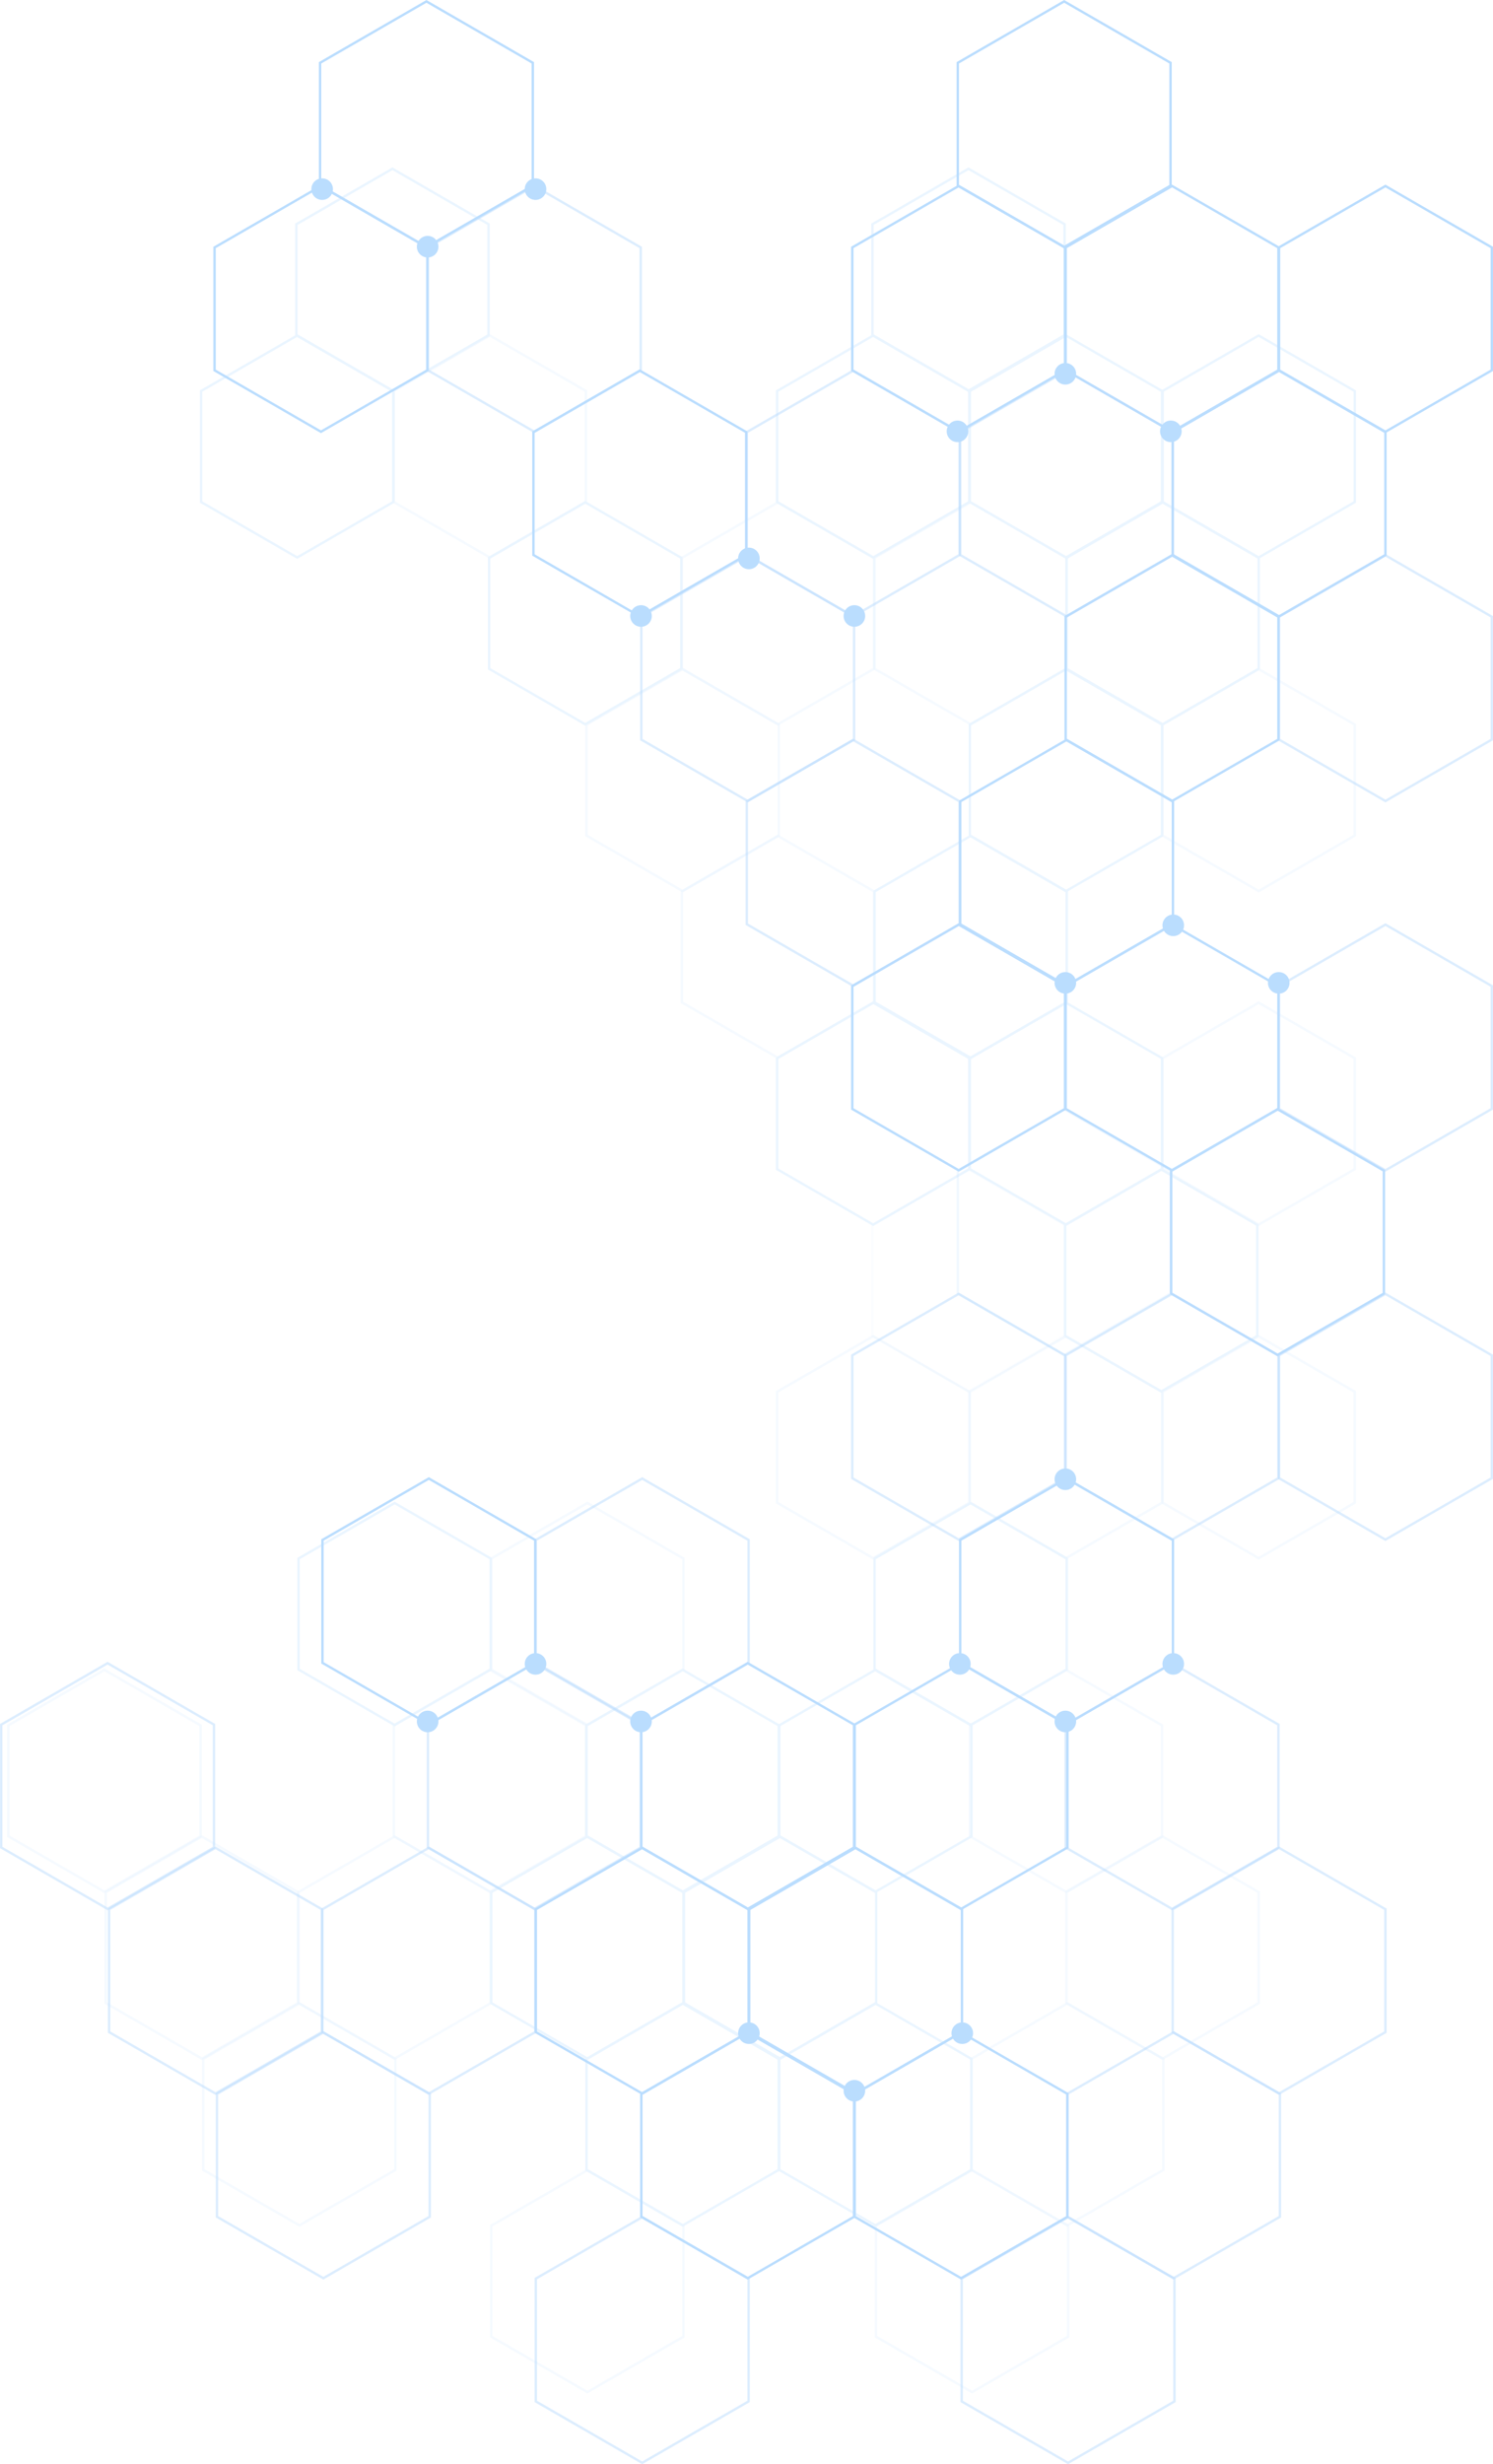 <svg xmlns="http://www.w3.org/2000/svg" width="622.745" height="1027.627" viewBox="0 0 622.745 1027.627">
    <defs>
        <style>
            .cls-1,.cls-2,.cls-3{fill:none;stroke:#baddfe}.cls-2{opacity:.5}.cls-3{opacity:.2}.cls-5{fill:#baddfe}
        </style>
    </defs>
    <g id="honey" transform="translate(-1342.127 -1902.627)">
        <g id="Group_682" transform="translate(-372 -90)">
            <g id="Group_680" transform="translate(372 496)">
                <path id="Path_1577" d="M57.97 11.628v51.236l44.372 25.618 44.372-25.618V11.628L102.342-13.99z" class="cls-1" transform="translate(1728.658 1588.194)"/>
                <path id="Path_1580" d="M57.97 11.628v51.236l44.372 25.618 44.372-25.618V11.628L102.342-13.99z" class="cls-2" transform="translate(1462.658 1588.194)"/>
                <path id="Path_1578" d="M57.97 11.628v51.236l44.372 25.618 44.372-25.618V11.628L102.342-13.99z" class="cls-1" transform="translate(1817.658 1588.194)"/>
                <path id="Path_1579" d="M57.97 11.628v51.236l44.372 25.618 44.372-25.618V11.628L102.342-13.99z" class="cls-1" transform="translate(1506.658 1665.194)"/>
                <path id="Path_14947" d="M57.97 11.628v51.236l44.372 25.618 44.372-25.618V11.628L102.342-13.99z" class="cls-1" transform="translate(1417.658 1511.194)"/>
                <path id="Path_14948" d="M57.97 11.628v51.236l44.372 25.618 44.372-25.618V11.628L102.342-13.99z" class="cls-1" transform="translate(1373.658 1588.194)"/>
                <path id="Path_1581" d="M57.97 11.628v51.236l44.372 25.618 44.372-25.618V11.628L102.342-13.99z" class="cls-1" transform="translate(1728.658 1742.194)"/>
                <path id="Path_14944" d="M57.97 11.628v51.236l44.372 25.618 44.372-25.618V11.628L102.342-13.99z" class="cls-1" transform="translate(1684.658 1819.194)"/>
                <path id="Path_14949" d="M57.97 11.628v51.236l44.372 25.618 44.372-25.618V11.628L102.342-13.99z" class="cls-1" transform="translate(1728.658 1896.194)"/>
                <path id="Path_14953" d="M57.97 11.628v51.236l44.372 25.618 44.372-25.618V11.628L102.342-13.99z" class="cls-1" transform="translate(1772.658 1973.194)"/>
                <path id="Path_14960" d="M57.97 11.628v51.236l44.372 25.618 44.372-25.618V11.628L102.342-13.99z" class="cls-1" transform="translate(1640.658 2204.194)"/>
                <path id="Path_14961" d="M57.97 11.628v51.236l44.372 25.618 44.372-25.618V11.628L102.342-13.99z" class="cls-1" transform="translate(1551.658 2204.194)"/>
                <path id="Path_14969" d="M57.97 11.628v51.236l44.372 25.618 44.372-25.618V11.628L102.342-13.99z" class="cls-1" transform="translate(1507.658 2281.194)"/>
                <path id="Path_14970" d="M57.97 11.628v51.236l44.372 25.618 44.372-25.618V11.628L102.342-13.99z" class="cls-2" transform="translate(1462.658 2204.194)"/>
                <path id="Path_14972" d="M57.97 11.628v51.236l44.372 25.618 44.372-25.618V11.628L102.342-13.99z" class="cls-2" transform="translate(1418.658 2281.194)"/>
                <path id="Path_14975" d="M57.97 11.628v51.236l44.372 25.618 44.372-25.618V11.628L102.342-13.99z" class="cls-2" transform="translate(1374.658 2358.194)"/>
                <path id="Path_14976" d="M57.97 11.628v51.236l44.372 25.618 44.372-25.618V11.628L102.342-13.99z" class="cls-2" transform="translate(1507.658 2435.194)"/>
                <path id="Path_14973" d="M57.97 11.628v51.236l44.372 25.618 44.372-25.618V11.628L102.342-13.99z" class="cls-2" transform="translate(1329.658 2281.194)"/>
                <path id="Path_14974" d="M57.97 11.628v51.236l44.372 25.618 44.372-25.618V11.628L102.342-13.99z" class="cls-2" transform="translate(1284.658 2204.194)"/>
                <path id="Path_14971" d="M57.97 11.628v51.236l44.372 25.618 44.372-25.618V11.628L102.342-13.99z" class="cls-1" transform="translate(1418.658 2127.194)"/>
                <path id="Path_14962" d="M57.97 11.628v51.236l44.372 25.618 44.372-25.618V11.628L102.342-13.99z" class="cls-1" transform="translate(1596.658 2281.194)"/>
                <path id="Path_14963" d="M57.97 11.628v51.236l44.372 25.618 44.372-25.618V11.628L102.342-13.99z" class="cls-1" transform="translate(1640.658 2358.194)"/>
                <path id="Path_14965" d="M57.97 11.628v51.236l44.372 25.618 44.372-25.618V11.628L102.342-13.99z" class="cls-1" transform="translate(1551.658 2358.194)"/>
                <path id="Path_14957" d="M57.97 11.628v51.236l44.372 25.618 44.372-25.618V11.628L102.342-13.99z" class="cls-2" transform="translate(1817.658 2050.194)"/>
                <path id="Path_14952" d="M57.97 11.628v51.236l44.372 25.618 44.372-25.618V11.628L102.342-13.99z" class="cls-1" transform="translate(1639.658 1896.194)"/>
                <path id="Path_1574" d="M57.97 11.628v51.236l44.372 25.618 44.372-25.618V11.628L102.342-13.99z" class="cls-1" transform="translate(1773.286 1665.194)"/>
                <path id="Path_1575" d="M57.97 11.628v51.236l44.372 25.618 44.372-25.618V11.628L102.342-13.99z" class="cls-2" transform="translate(1684.658 1665.194)"/>
                <path id="Path_14945" d="M57.97 11.628v51.236l44.372 25.618 44.372-25.618V11.628L102.342-13.99z" class="cls-2" transform="translate(1551.658 1742.194)"/>
                <path id="Path_14946" d="M57.97 11.628v51.236l44.372 25.618 44.372-25.618V11.628L102.342-13.99z" class="cls-2" transform="translate(1595.658 1819.194)"/>
                <path id="Path_14950" d="M57.97 11.628v51.236l44.372 25.618 44.372-25.618V11.628L102.342-13.99z" class="cls-2" transform="translate(1817.658 1896.194)"/>
                <path id="Path_14954" d="M57.97 11.628v51.236l44.372 25.618 44.372-25.618V11.628L102.342-13.99z" class="cls-3" transform="translate(1683.658 1973.194)"/>
                <path id="Path_14955" d="M57.97 11.628v51.236l44.372 25.618 44.372-25.618V11.628L102.342-13.99z" class="cls-2" transform="translate(1639.658 2050.194)"/>
                <path id="Path_14956" d="M57.97 11.628v51.236l44.372 25.618 44.372-25.618V11.628L102.342-13.99z" class="cls-2" transform="translate(1728.658 2050.194)"/>
                <path id="Path_14958" d="M57.97 11.628v51.236l44.372 25.618 44.372-25.618V11.628L102.342-13.99z" class="cls-1" transform="translate(1684.658 2127.194)"/>
                <path id="Path_14964" d="M57.97 11.628v51.236l44.372 25.618 44.372-25.618V11.628L102.342-13.99z" class="cls-2" transform="translate(1507.658 2127.194)"/>
                <path id="Path_14959" d="M57.97 11.628v51.236l44.372 25.618 44.372-25.618V11.628L102.342-13.99z" class="cls-2" transform="translate(1728.658 2204.194)"/>
                <path id="Path_14966" d="M57.97 11.628v51.236l44.372 25.618 44.372-25.618V11.628L102.342-13.99z" class="cls-2" transform="translate(1773.286 2281.194)"/>
                <path id="Path_14967" d="M57.97 11.628v51.236l44.372 25.618 44.372-25.618V11.628L102.342-13.99z" class="cls-2" transform="translate(1729.286 2358.194)"/>
                <path id="Path_14968" d="M57.97 11.628v51.236l44.372 25.618 44.372-25.618V11.628L102.342-13.99z" class="cls-2" transform="translate(1685.286 2435.194)"/>
                <path id="Path_14951" d="M57.97 11.628v51.236l44.372 25.618 44.372-25.618V11.628L102.342-13.99z" class="cls-2" transform="translate(1817.658 1742.194)"/>
                <path id="Path_14942" d="M57.97 11.628v51.236l44.372 25.618 44.372-25.618V11.628L102.342-13.99z" class="cls-2" transform="translate(1595.658 1665.194)"/>
                <path id="Path_1576" d="M57.97 11.628v51.236l44.372 25.618 44.372-25.618V11.628L102.342-13.99z" class="cls-1" transform="translate(1639.658 1588.194)"/>
                <path id="Path_14943" d="M57.97 11.628v51.236l44.372 25.618 44.372-25.618V11.628L102.342-13.99z" class="cls-1" transform="translate(1683.658 1511.194)"/>
            </g>
        </g>
        <g id="Group_683" opacity="0.3" transform="translate(-369.021 -20.204)">
            <g id="Group_680-2" transform="translate(1714.627 1993.204)">
                <path id="Path_1577-2" d="M57.97 9.151v46.281l40.08 23.14 40.08-23.141V9.151L98.05-13.99z" class="cls-1" transform="translate(343.089 83.543)"/>
                <path id="Path_1580-2" d="M57.97 9.151v46.281l40.08 23.14 40.08-23.141V9.151L98.05-13.99z" class="cls-2" transform="translate(102.815 83.543)"/>
                <path id="Path_1578-2" d="M57.97 9.151v46.281l40.08 23.14 40.08-23.141V9.151L98.05-13.99z" class="cls-1" transform="translate(423.481 83.543)"/>
                <path id="Path_1579-2" d="M57.97 9.151v46.281l40.08 23.14 40.08-23.141V9.151L98.05-13.99z" class="cls-1" transform="translate(142.56 153.096)"/>
                <path id="Path_14947-2" d="M57.97 9.151v46.281l40.08 23.14 40.08-23.141V9.151L98.05-13.99z" class="cls-1" transform="translate(62.167 13.99)"/>
                <path id="Path_14948-2" d="M57.97 9.151v46.281l40.08 23.14 40.08-23.141V9.151L98.05-13.99z" class="cls-1" transform="translate(22.423 83.543)"/>
                <path id="Path_1581-2" d="M57.97 9.151v46.281l40.08 23.14 40.08-23.141V9.151L98.05-13.99z" class="cls-1" transform="translate(343.089 222.649)"/>
                <path id="Path_14944-2" d="M57.97 9.151v46.281l40.08 23.14 40.08-23.141V9.151L98.05-13.99z" class="cls-1" transform="translate(303.344 292.202)"/>
                <path id="Path_14949-2" d="M57.97 9.151v46.281l40.08 23.14 40.08-23.141V9.151L98.05-13.99z" class="cls-1" transform="translate(343.089 361.755)"/>
                <path id="Path_14953-2" d="M57.97 9.151v46.281l40.08 23.14 40.08-23.141V9.151L98.05-13.99z" class="cls-1" transform="translate(382.833 431.308)"/>
                <path id="Path_14960-2" d="M57.97 9.151v46.281l40.08 23.14 40.08-23.141V9.151L98.05-13.99z" class="cls-1" transform="translate(263.6 639.967)"/>
                <path id="Path_14961-2" d="M57.97 9.151v46.281l40.08 23.14 40.08-23.141V9.151L98.05-13.99z" class="cls-1" transform="translate(183.207 639.967)"/>
                <path id="Path_14969-2" d="M57.97 9.151v46.281l40.08 23.14 40.08-23.141V9.151L98.05-13.99z" class="cls-1" transform="translate(143.463 709.52)"/>
                <path id="Path_14970-2" d="M57.97 9.151v46.281l40.08 23.14 40.08-23.141V9.151L98.05-13.99z" class="cls-2" transform="translate(102.815 639.967)"/>
                <path id="Path_14972-2" d="M57.97 9.151v46.281l40.08 23.14 40.08-23.141V9.151L98.05-13.99z" class="cls-2" transform="translate(63.071 709.52)"/>
                <path id="Path_14975-2" d="M57.97 9.151v46.281l40.08 23.14 40.08-23.141V9.151L98.05-13.99z" class="cls-2" transform="translate(23.326 779.073)"/>
                <path id="Path_14976-2" d="M57.97 9.151v46.281l40.08 23.14 40.08-23.141V9.151L98.05-13.99z" class="cls-2" transform="translate(143.463 848.626)"/>
                <path id="Path_14973-2" d="M57.97 9.151v46.281l40.08 23.14 40.08-23.141V9.151L98.05-13.99z" class="cls-2" transform="translate(-17.322 709.52)"/>
                <path id="Path_14974-2" d="M57.97 9.151v46.281l40.08 23.14 40.08-23.141V9.151L98.05-13.99z" class="cls-2" transform="translate(-57.97 639.967)"/>
                <path id="Path_14971-2" d="M57.97 9.151v46.281l40.08 23.14 40.08-23.141V9.151L98.05-13.99z" class="cls-1" transform="translate(63.071 570.414)"/>
                <path id="Path_14962-2" d="M57.97 9.151v46.281l40.08 23.14 40.08-23.141V9.151L98.05-13.99z" class="cls-1" transform="translate(223.855 709.52)"/>
                <path id="Path_14963-2" d="M57.97 9.151v46.281l40.08 23.14 40.08-23.141V9.151L98.05-13.99z" class="cls-1" transform="translate(263.6 779.073)"/>
                <path id="Path_14965-2" d="M57.97 9.151v46.281l40.08 23.14 40.08-23.141V9.151L98.05-13.99z" class="cls-1" transform="translate(183.207 779.073)"/>
                <path id="Path_14957-2" d="M57.97 9.151v46.281l40.08 23.14 40.08-23.141V9.151L98.05-13.99z" class="cls-2" transform="translate(423.482 500.861)"/>
                <path id="Path_14952-2" d="M57.97 9.151v46.281l40.08 23.14 40.08-23.141V9.151L98.05-13.99z" class="cls-1" transform="translate(262.697 361.755)"/>
                <path id="Path_1574-2" d="M57.97 9.151v46.281l40.08 23.14 40.08-23.141V9.151L98.05-13.99z" class="cls-1" transform="translate(383.401 153.096)"/>
                <path id="Path_1575-2" d="M57.97 9.151v46.281l40.08 23.14 40.08-23.141V9.151L98.05-13.99z" class="cls-2" transform="translate(303.344 153.096)"/>
                <path id="Path_14945-2" d="M57.97 9.151v46.281l40.08 23.14 40.08-23.141V9.151L98.05-13.99z" class="cls-2" transform="translate(183.207 222.649)"/>
                <path id="Path_14946-2" d="M57.97 9.151v46.281l40.08 23.14 40.08-23.141V9.151L98.05-13.99z" class="cls-2" transform="translate(222.952 292.202)"/>
                <path id="Path_14950-2" d="M57.97 9.151v46.281l40.08 23.14 40.08-23.141V9.151L98.05-13.99z" class="cls-2" transform="translate(423.481 361.755)"/>
                <path id="Path_14954-2" d="M57.97 9.151v46.281l40.08 23.14 40.08-23.141V9.151L98.05-13.99z" class="cls-3" transform="translate(302.441 431.308)"/>
                <path id="Path_14955-2" d="M57.97 9.151v46.281l40.08 23.14 40.08-23.141V9.151L98.05-13.99z" class="cls-2" transform="translate(262.697 500.861)"/>
                <path id="Path_14956-2" d="M57.97 9.151v46.281l40.08 23.14 40.08-23.141V9.151L98.05-13.99z" class="cls-2" transform="translate(343.089 500.861)"/>
                <path id="Path_14958-2" d="M57.97 9.151v46.281l40.08 23.14 40.08-23.141V9.151L98.05-13.99z" class="cls-1" transform="translate(303.344 570.414)"/>
                <path id="Path_14964-2" d="M57.97 9.151v46.281l40.08 23.14 40.08-23.141V9.151L98.05-13.99z" class="cls-2" transform="translate(143.463 570.414)"/>
                <path id="Path_14959-2" d="M57.97 9.151v46.281l40.08 23.14 40.08-23.141V9.151L98.05-13.99z" class="cls-2" transform="translate(343.089 639.967)"/>
                <path id="Path_14966-2" d="M57.97 9.151v46.281l40.08 23.14 40.08-23.141V9.151L98.05-13.99z" class="cls-2" transform="translate(383.401 709.52)"/>
                <path id="Path_14967-2" d="M57.97 9.151v46.281l40.08 23.14 40.08-23.141V9.151L98.05-13.99z" class="cls-2" transform="translate(343.657 779.073)"/>
                <path id="Path_14968-2" d="M57.97 9.151v46.281l40.08 23.14 40.08-23.141V9.151L98.05-13.99z" class="cls-2" transform="translate(303.912 848.626)"/>
                <path id="Path_14951-2" d="M57.97 9.151v46.281l40.08 23.14 40.08-23.141V9.151L98.05-13.99z" class="cls-2" transform="translate(423.481 222.649)"/>
                <path id="Path_14942-2" d="M57.97 9.151v46.281l40.08 23.14 40.08-23.141V9.151L98.05-13.99z" class="cls-2" transform="translate(222.952 153.096)"/>
                <path id="Path_1576-2" d="M57.97 9.151v46.281l40.08 23.14 40.08-23.141V9.151L98.05-13.99z" class="cls-1" transform="translate(262.697 83.543)"/>
                <path id="Path_14943-2" d="M57.97 9.151v46.281l40.08 23.14 40.08-23.141V9.151L98.05-13.99z" class="cls-1" transform="translate(302.441 13.99)"/>
            </g>
        </g>
        <g id="Group_684">
            <circle id="Ellipse_270" cx="4.5" cy="4.5" r="4.5" class="cls-5" transform="translate(1782 2515)"/>
            <circle id="Ellipse_271" cx="4.5" cy="4.5" r="4.5" class="cls-5" transform="translate(1827 2592)"/>
            <circle id="Ellipse_274" cx="4.5" cy="4.5" r="4.5" class="cls-5" transform="translate(1739 2746)"/>
            <circle id="Ellipse_272" cx="4.5" cy="4.5" r="4.5" class="cls-5" transform="translate(1782 2616)"/>
            <circle id="Ellipse_276" cx="4.5" cy="4.5" r="4.5" class="cls-5" transform="translate(1694 2770)"/>
            <circle id="Ellipse_273" cx="4.5" cy="4.5" r="4.5" class="cls-5" transform="translate(1738 2592)"/>
            <circle id="Ellipse_275" cx="4.5" cy="4.5" r="4.5" class="cls-5" transform="translate(1650 2746)"/>
            <circle id="Ellipse_277" cx="4.5" cy="4.5" r="4.5" class="cls-5" transform="rotate(180 762.5 1312.5)"/>
            <circle id="Ellipse_278" cx="4.5" cy="4.5" r="4.5" class="cls-5" transform="rotate(180 785 1300.5)"/>
            <circle id="Ellipse_279" cx="4.5" cy="4.5" r="4.5" class="cls-5" transform="rotate(180 807 1312.5)"/>
            <circle id="Ellipse_280" cx="4.5" cy="4.5" r="4.5" class="cls-5" transform="rotate(180 895.5 1158.5)"/>
            <circle id="Ellipse_281" cx="4.5" cy="4.5" r="4.5" class="cls-5" transform="rotate(180 918 1146.5)"/>
            <circle id="Ellipse_282" cx="4.5" cy="4.5" r="4.5" class="cls-5" transform="rotate(180 940 1158.5)"/>
            <circle id="Ellipse_283" cx="4.5" cy="4.5" r="4.5" class="cls-5" transform="rotate(180 807 1082)"/>
            <circle id="Ellipse_284" cx="4.5" cy="4.5" r="4.5" class="cls-5" transform="rotate(180 829.5 1070)"/>
            <circle id="Ellipse_285" cx="4.5" cy="4.5" r="4.5" class="cls-5" transform="rotate(180 851.5 1082)"/>
            <circle id="Ellipse_286" cx="4.5" cy="4.5" r="4.5" class="cls-5" transform="rotate(180 873 1043.5)"/>
            <circle id="Ellipse_287" cx="4.5" cy="4.5" r="4.5" class="cls-5" transform="rotate(180 895.5 1031.5)"/>
            <circle id="Ellipse_288" cx="4.5" cy="4.5" r="4.5" class="cls-5" transform="rotate(180 917.5 1043.5)"/>
            <circle id="Ellipse_289" cx="4.5" cy="4.5" r="4.5" class="cls-5" transform="translate(1561 1977)"/>
            <circle id="Ellipse_290" cx="4.5" cy="4.5" r="4.5" class="cls-5" transform="translate(1516 2001)"/>
            <circle id="Ellipse_291" cx="4.5" cy="4.5" r="4.5" class="cls-5" transform="translate(1472 1977)"/>
        </g>
    </g>
</svg>
